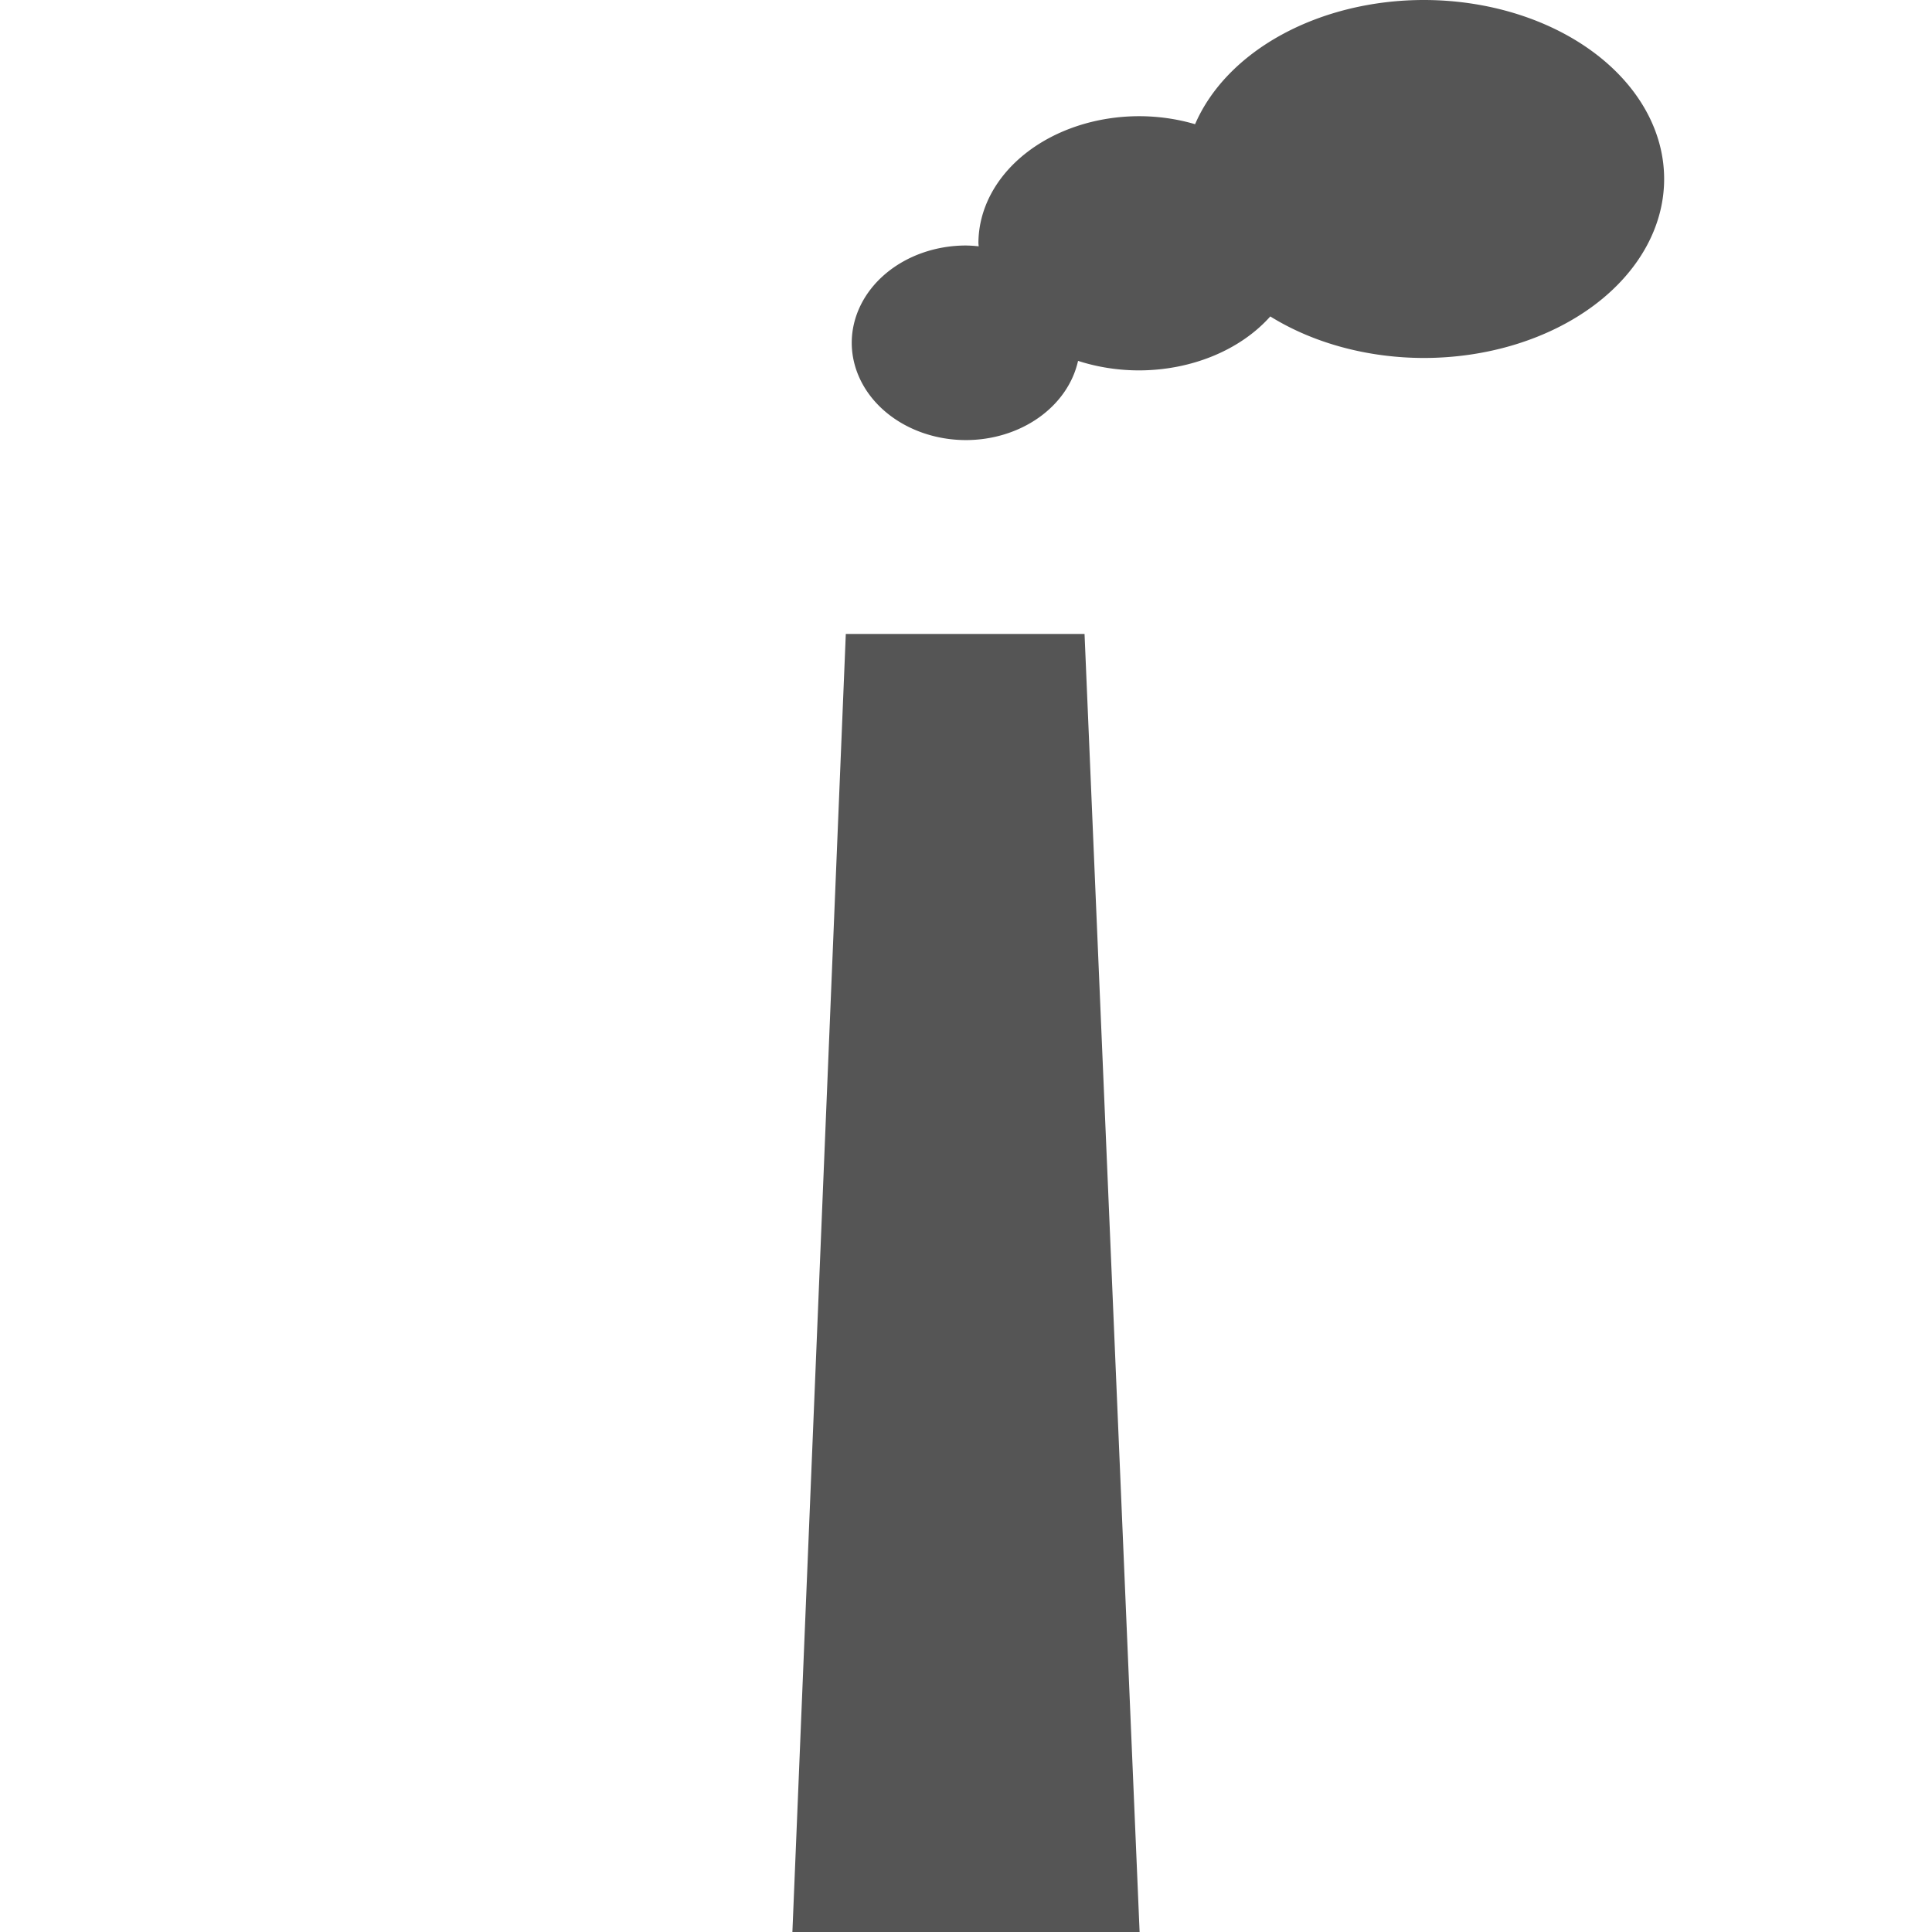 <?xml version="1.0" encoding="UTF-8" standalone="no"?>
<svg xmlns:dc="http://purl.org/dc/elements/1.1/" xmlns:cc="http://creativecommons.org/ns#" xmlns:rdf="http://www.w3.org/1999/02/22-rdf-syntax-ns#" xmlns:svg="http://www.w3.org/2000/svg" xmlns="http://www.w3.org/2000/svg" viewBox="0 0 14 14" height="14" width="14" id="svg109" version="1.1">
  <defs id="defs113"/>
  <path id="rect4495" d="M 10.318 0 A 1.742 1.297 0 0 0 8.66 0.9 A 1.166 0.921 0 0 0 8.254 0.842 A 1.166 0.921 0 0 0 7.09 1.762 A 1.166 0.921 0 0 0 7.092 1.785 A 0.828 0.706 0 0 0 7 1.779 A 0.828 0.706 0 0 0 6.172 2.484 A 0.828 0.706 0 0 0 7 3.189 A 0.828 0.706 0 0 0 7.812 2.615 A 1.166 0.921 0 0 0 8.254 2.684 A 1.166 0.921 0 0 0 9.205 2.293 A 1.742 1.297 0 0 0 10.318 2.594 A 1.742 1.297 0 0 0 12.059 1.297 A 1.742 1.297 0 0 0 10.318 0 z M 6.129 4.594 L 5.742 14 L 8.258 14 L 7.859 4.594 L 6.129 4.594 z " style="fill:#555555;fill-opacity:1;stroke:none"/>
</svg>